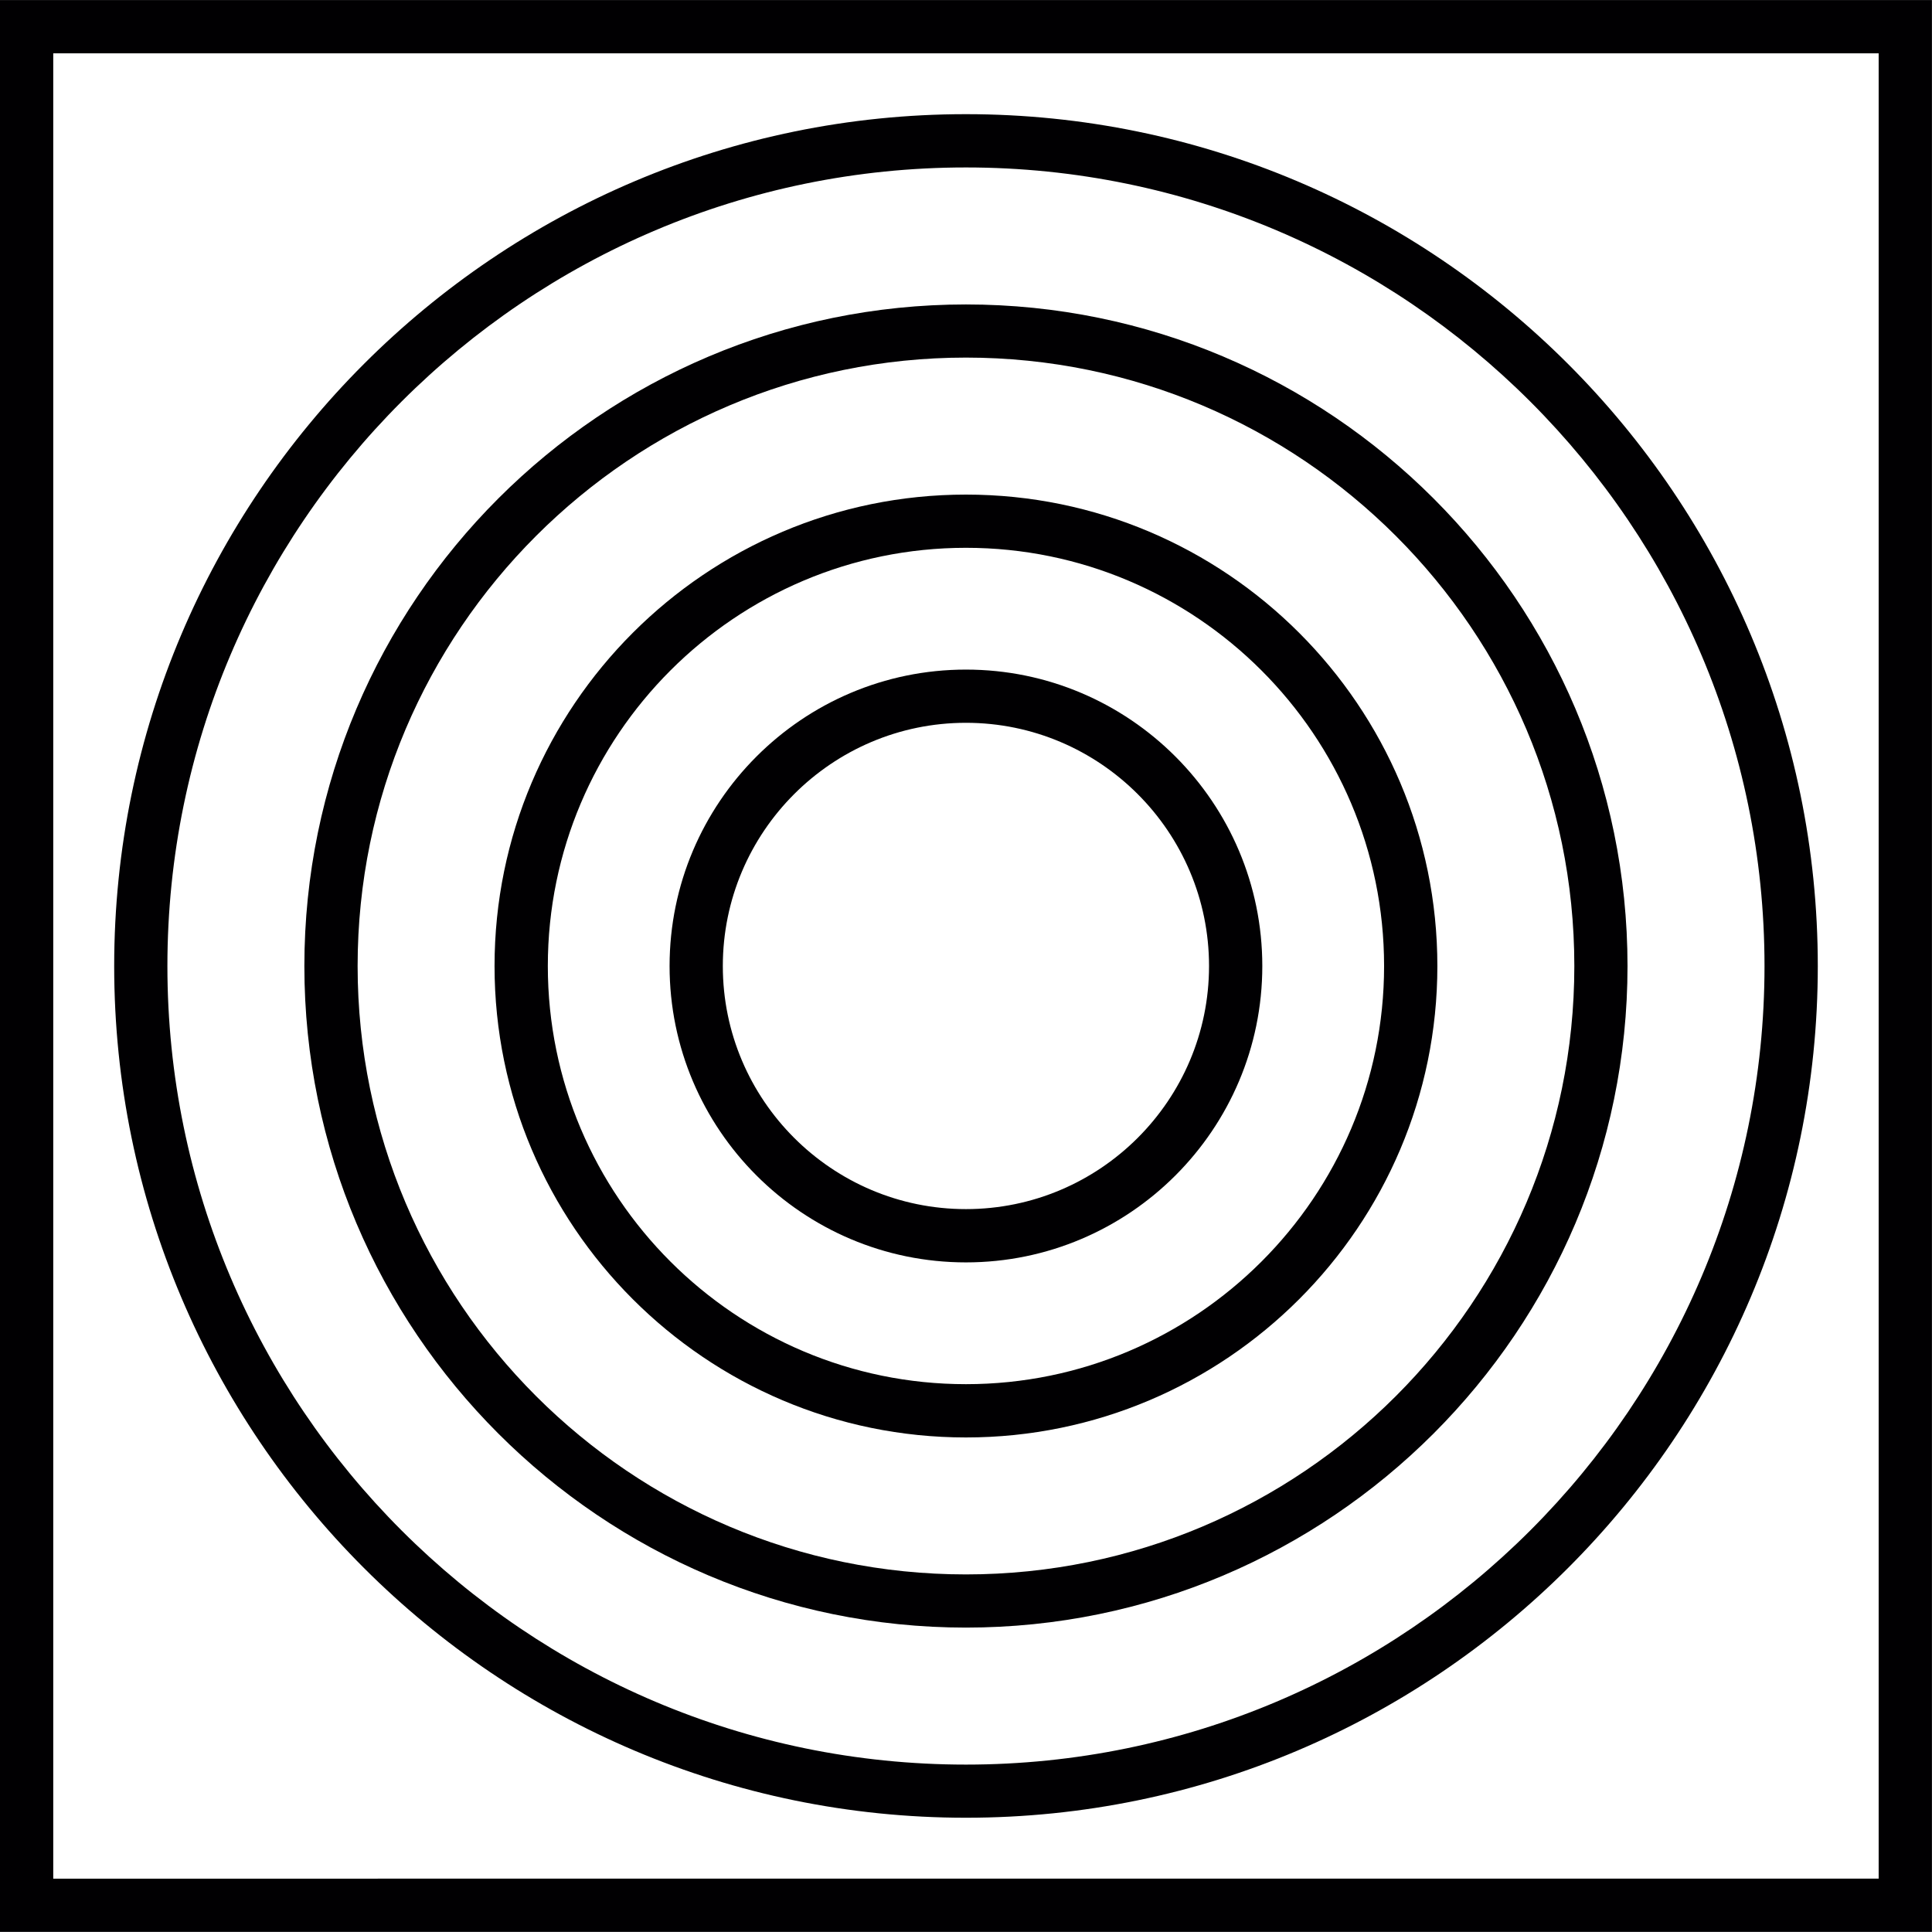 <svg width="204" height="204" xmlns="http://www.w3.org/2000/svg">

 <g>
  <title>background</title>
  <rect fill="none" id="canvas_background" height="402" width="582" y="-1" x="-1"/>
 </g>
 <g>
  <title>Layer 1</title>
  <g id="IconsRepo_bgCarrier"/>
  <path id="svg_1" fill="#010002" d="m0,0.005l0,203.984l203.994,0l0,-203.984l-203.994,0zm5.622,198.362l0,-192.736l192.746,0l0,192.735c0.001,0.001 -192.746,0.001 -192.746,0.001z"/>
  <path id="svg_2" fill="#010002" d="m101.994,70.702c-17.254,0 -31.293,14.043 -31.293,31.304c0,17.25 14.04,31.29 31.293,31.29s31.293,-14.04 31.293,-31.29c0,-17.261 -14.04,-31.304 -31.293,-31.304zm0,56.968c-14.151,0 -25.671,-11.513 -25.671,-25.664c0,-14.158 11.52,-25.685 25.671,-25.685c14.154,0 25.668,11.527 25.668,25.685c-0.001,14.151 -11.514,25.664 -25.668,25.664z"/>
  <path id="svg_3" fill="#010002" d="m101.994,52.224c-27.443,0 -49.775,22.332 -49.775,49.782c0,27.435 22.332,49.775 49.775,49.775c27.453,0 49.778,-22.339 49.778,-49.775c0,-27.45 -22.325,-49.782 -49.778,-49.782zm0,93.931c-24.34,0 -44.149,-19.802 -44.149,-44.149s19.809,-44.163 44.149,-44.163c24.351,0 44.152,19.816 44.152,44.163s-19.802,44.149 -44.152,44.149z"/>
  <path id="svg_4" fill="#010002" d="m101.994,32.147c-38.519,0 -69.856,31.333 -69.856,69.859c0,38.512 31.336,69.852 69.856,69.852c38.516,0 69.856,-31.34 69.856,-69.852c-0.001,-38.526 -31.341,-69.859 -69.856,-69.859zm0,134.096c-35.416,0 -64.233,-28.817 -64.233,-64.237c0,-35.427 28.817,-64.248 64.233,-64.248c35.423,0 64.24,28.817 64.24,64.248c0,35.42 -28.817,64.237 -64.24,64.237z"/>
  <path id="svg_5" fill="#010002" d="m101.994,12.055c-49.592,0 -89.937,40.344 -89.937,89.951c0,49.585 40.344,89.929 89.937,89.929c49.599,0 89.947,-40.341 89.947,-89.929c0,-49.606 -40.348,-89.951 -89.947,-89.951zm0,174.269c-46.496,0 -84.318,-37.832 -84.318,-84.318c0,-46.5 37.821,-84.325 84.318,-84.325c46.486,0 84.321,37.825 84.321,84.325c0,46.482 -37.836,84.318 -84.321,84.318z"/>
  <rect id="svg_6" height="200" width="67" y="2.45" x="132.497" stroke-width="1.5" fill="none"/>
 </g>
</svg>